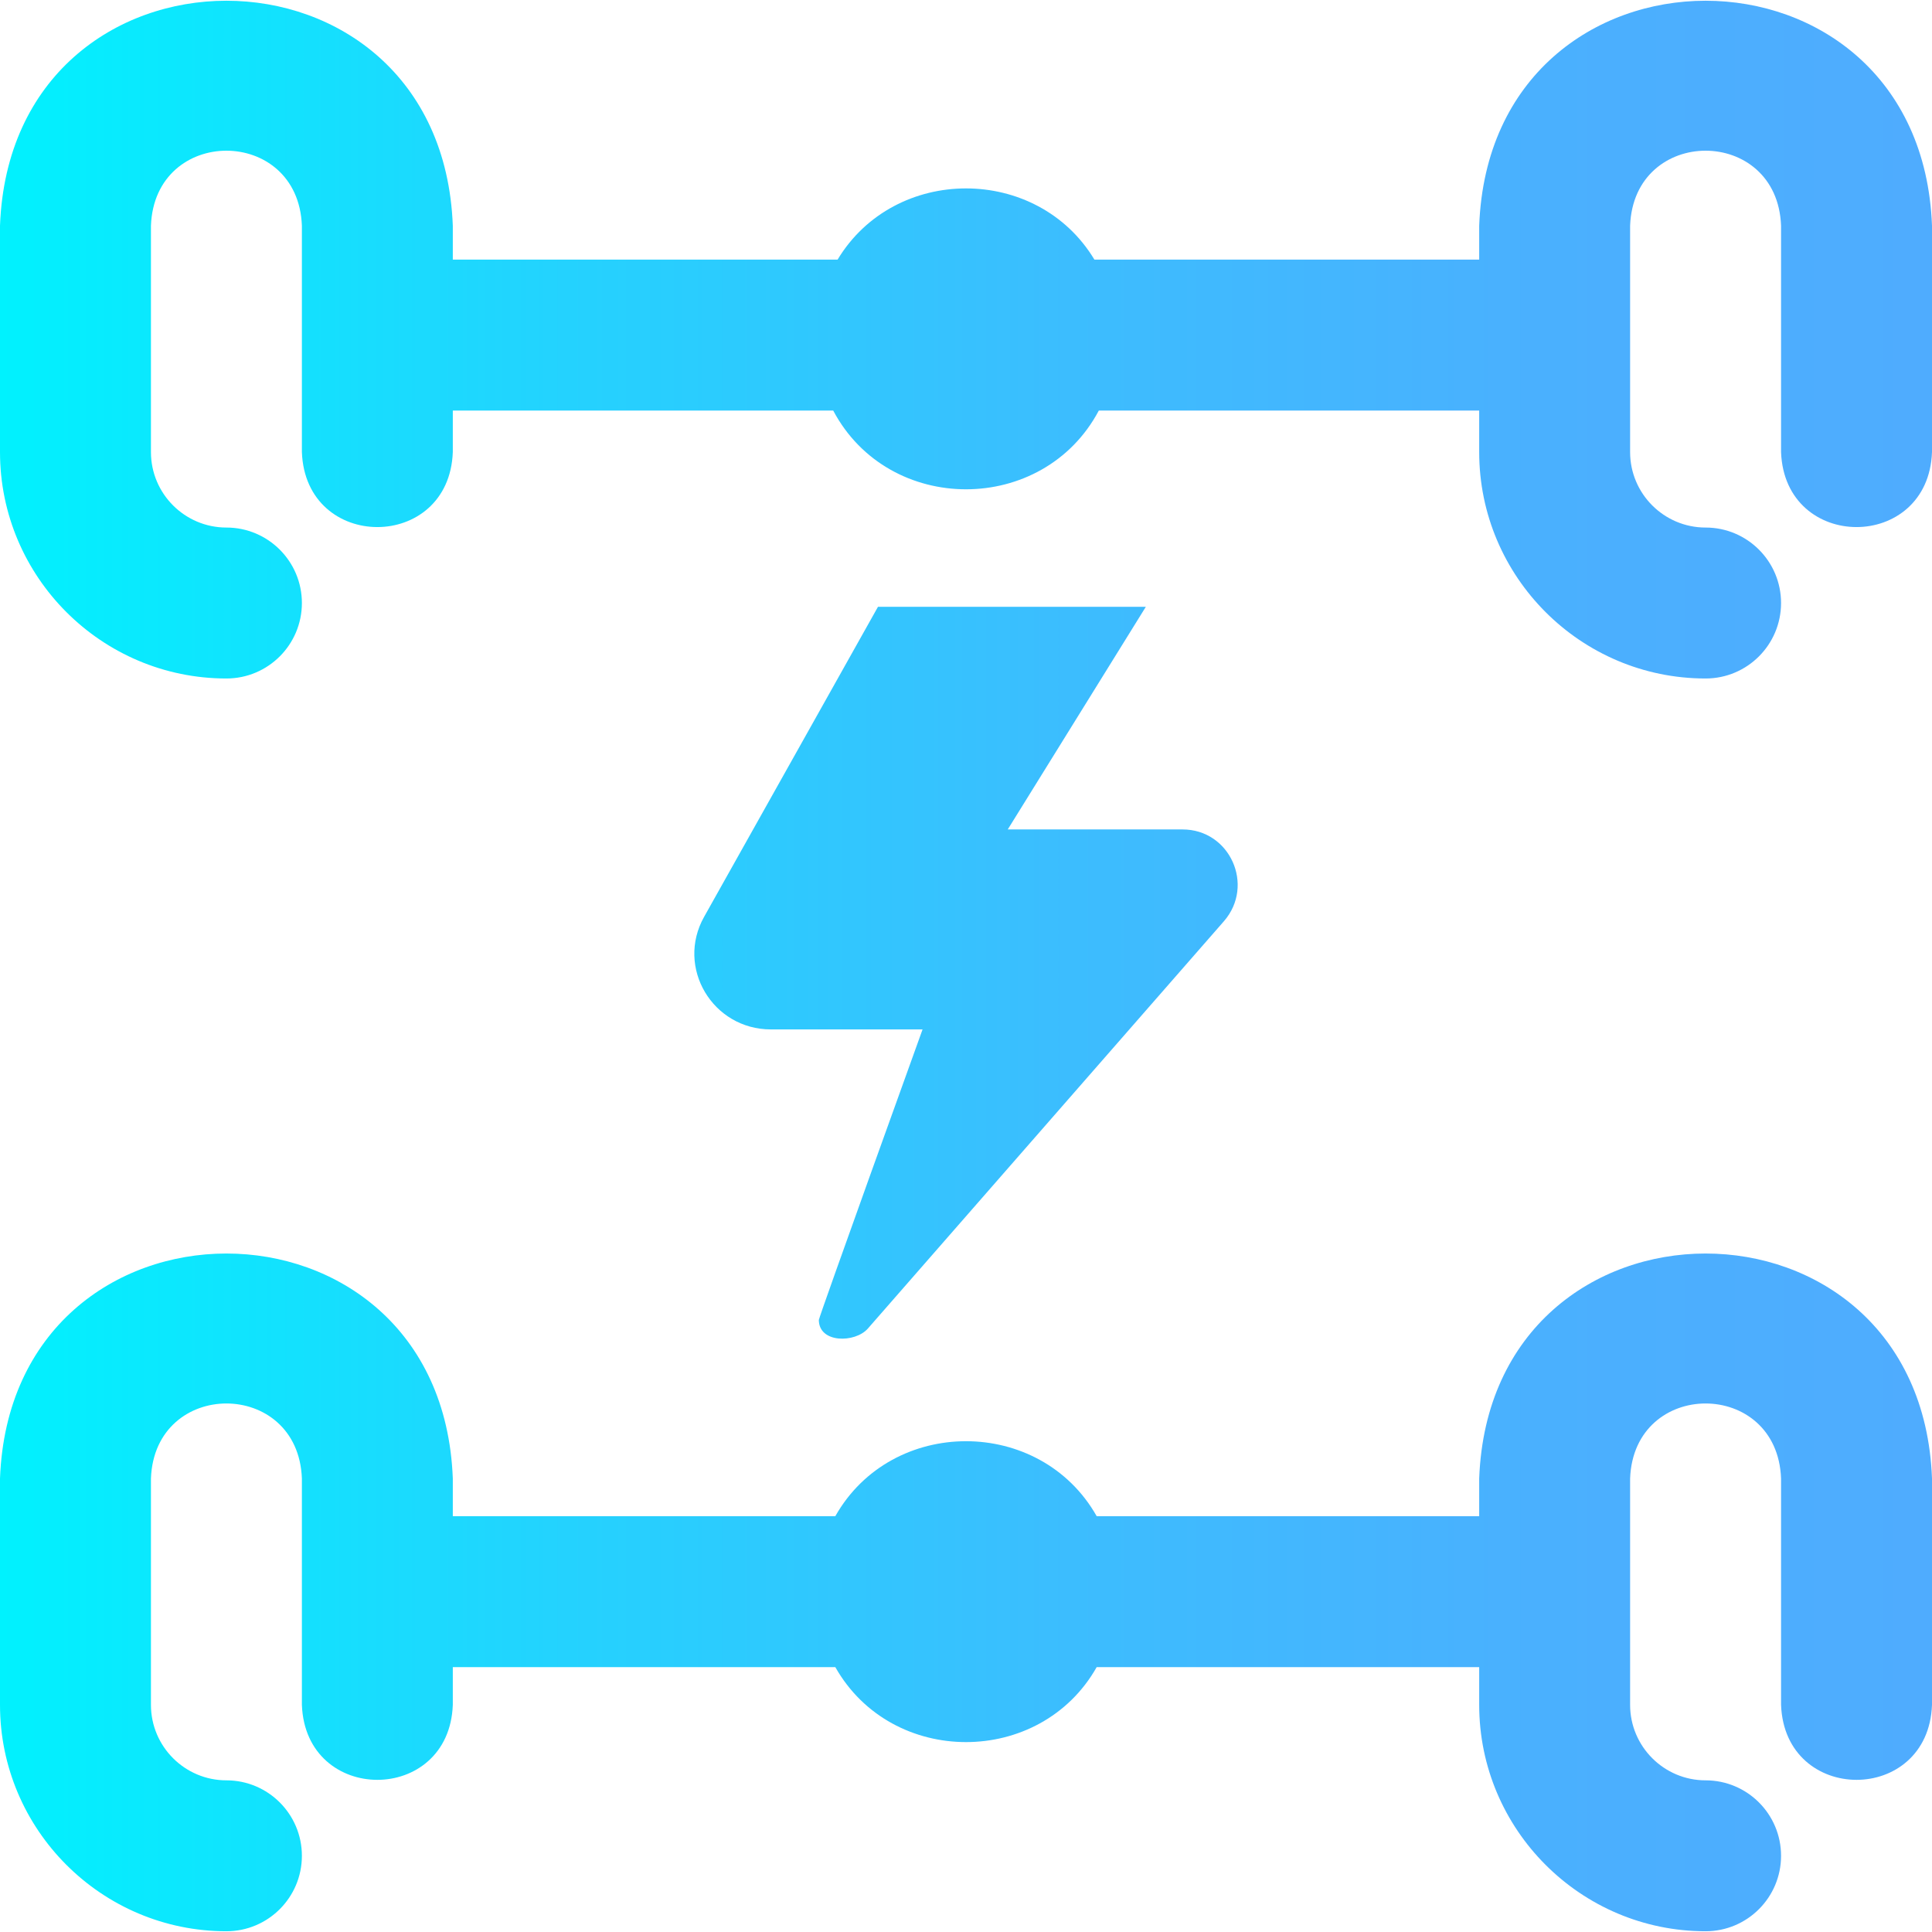 <svg width="70" height="70" viewBox="0 0 70 70" fill="none" xmlns="http://www.w3.org/2000/svg">
<g clip-path="url(#clip0_88_191)">
<path d="M31.441 48.14C30.979 48.661 29.673 48.674 29.668 47.825C29.669 47.721 33.426 37.298 33.426 37.298H27.933C25.818 37.298 24.481 35.054 25.511 33.219L31.811 21.985H41.516L36.513 30.052H42.845C44.565 30.052 45.47 32.077 44.349 33.373L31.441 48.14ZM64.531 67.239C64.531 65.729 63.307 64.505 61.797 64.505C60.289 64.505 59.062 63.278 59.062 61.77V53.567C59.2 49.944 64.395 49.947 64.531 53.567V61.77C64.666 65.394 69.867 65.392 70 61.77V53.567C69.586 42.697 54.004 42.705 53.594 53.567V54.934H39.735C37.686 51.312 32.312 51.313 30.265 54.934H16.406V53.567C15.992 42.697 0.41 42.705 0 53.567V61.77C0 66.293 3.68 69.973 8.203 69.973C9.713 69.973 10.938 68.749 10.938 67.239C10.938 65.729 9.713 64.505 8.203 64.505C6.695 64.505 5.469 63.278 5.469 61.77V53.567C5.607 49.944 10.801 49.947 10.938 53.567V61.77C11.072 65.394 16.273 65.392 16.406 61.77V60.403H30.265C32.314 64.026 37.688 64.024 39.735 60.403H53.594V61.77C53.594 66.293 57.274 69.973 61.797 69.973C63.307 69.973 64.531 68.749 64.531 67.239ZM64.531 21.848C64.531 20.338 63.307 19.114 61.797 19.114C60.289 19.114 59.062 17.887 59.062 16.38V8.177C59.2 4.553 64.395 4.556 64.531 8.177V16.38C64.666 20.004 69.867 20.001 70 16.38V8.177C69.586 -2.694 54.004 -2.686 53.594 8.177V9.407H39.653C37.58 5.966 32.419 5.967 30.347 9.407H16.406V8.177C15.992 -2.694 0.41 -2.686 0 8.177V16.38C0 20.903 3.68 24.583 8.203 24.583C9.713 24.583 10.938 23.359 10.938 21.848C10.938 20.338 9.713 19.114 8.203 19.114C6.695 19.114 5.469 17.887 5.469 16.38V8.177C5.607 4.553 10.801 4.556 10.938 8.177V16.38C11.072 20.004 16.273 20.001 16.406 16.38V14.876H30.189C32.206 18.68 37.795 18.678 39.812 14.876H53.594V16.38C53.594 20.903 57.274 24.583 61.797 24.583C63.307 24.583 64.531 23.358 64.531 21.848Z" fill="url(#paint0_linear_88_191)"/>
</g>
<defs>
<linearGradient id="paint0_linear_88_191" x1="0" y1="35" x2="70" y2="35" gradientUnits="userSpaceOnUse">
<stop stop-color="#00F2FE"/>
<stop offset="0.021" stop-color="#03EFFE"/>
<stop offset="0.293" stop-color="#24D2FE"/>
<stop offset="0.554" stop-color="#3CBDFE"/>
<stop offset="0.796" stop-color="#4AB0FE"/>
<stop offset="1" stop-color="#4FACFE"/>
</linearGradient>
<clipPath id="clip0_88_191">
<rect width="70" height="70" fill="white"/>
</clipPath>
</defs>
</svg>
